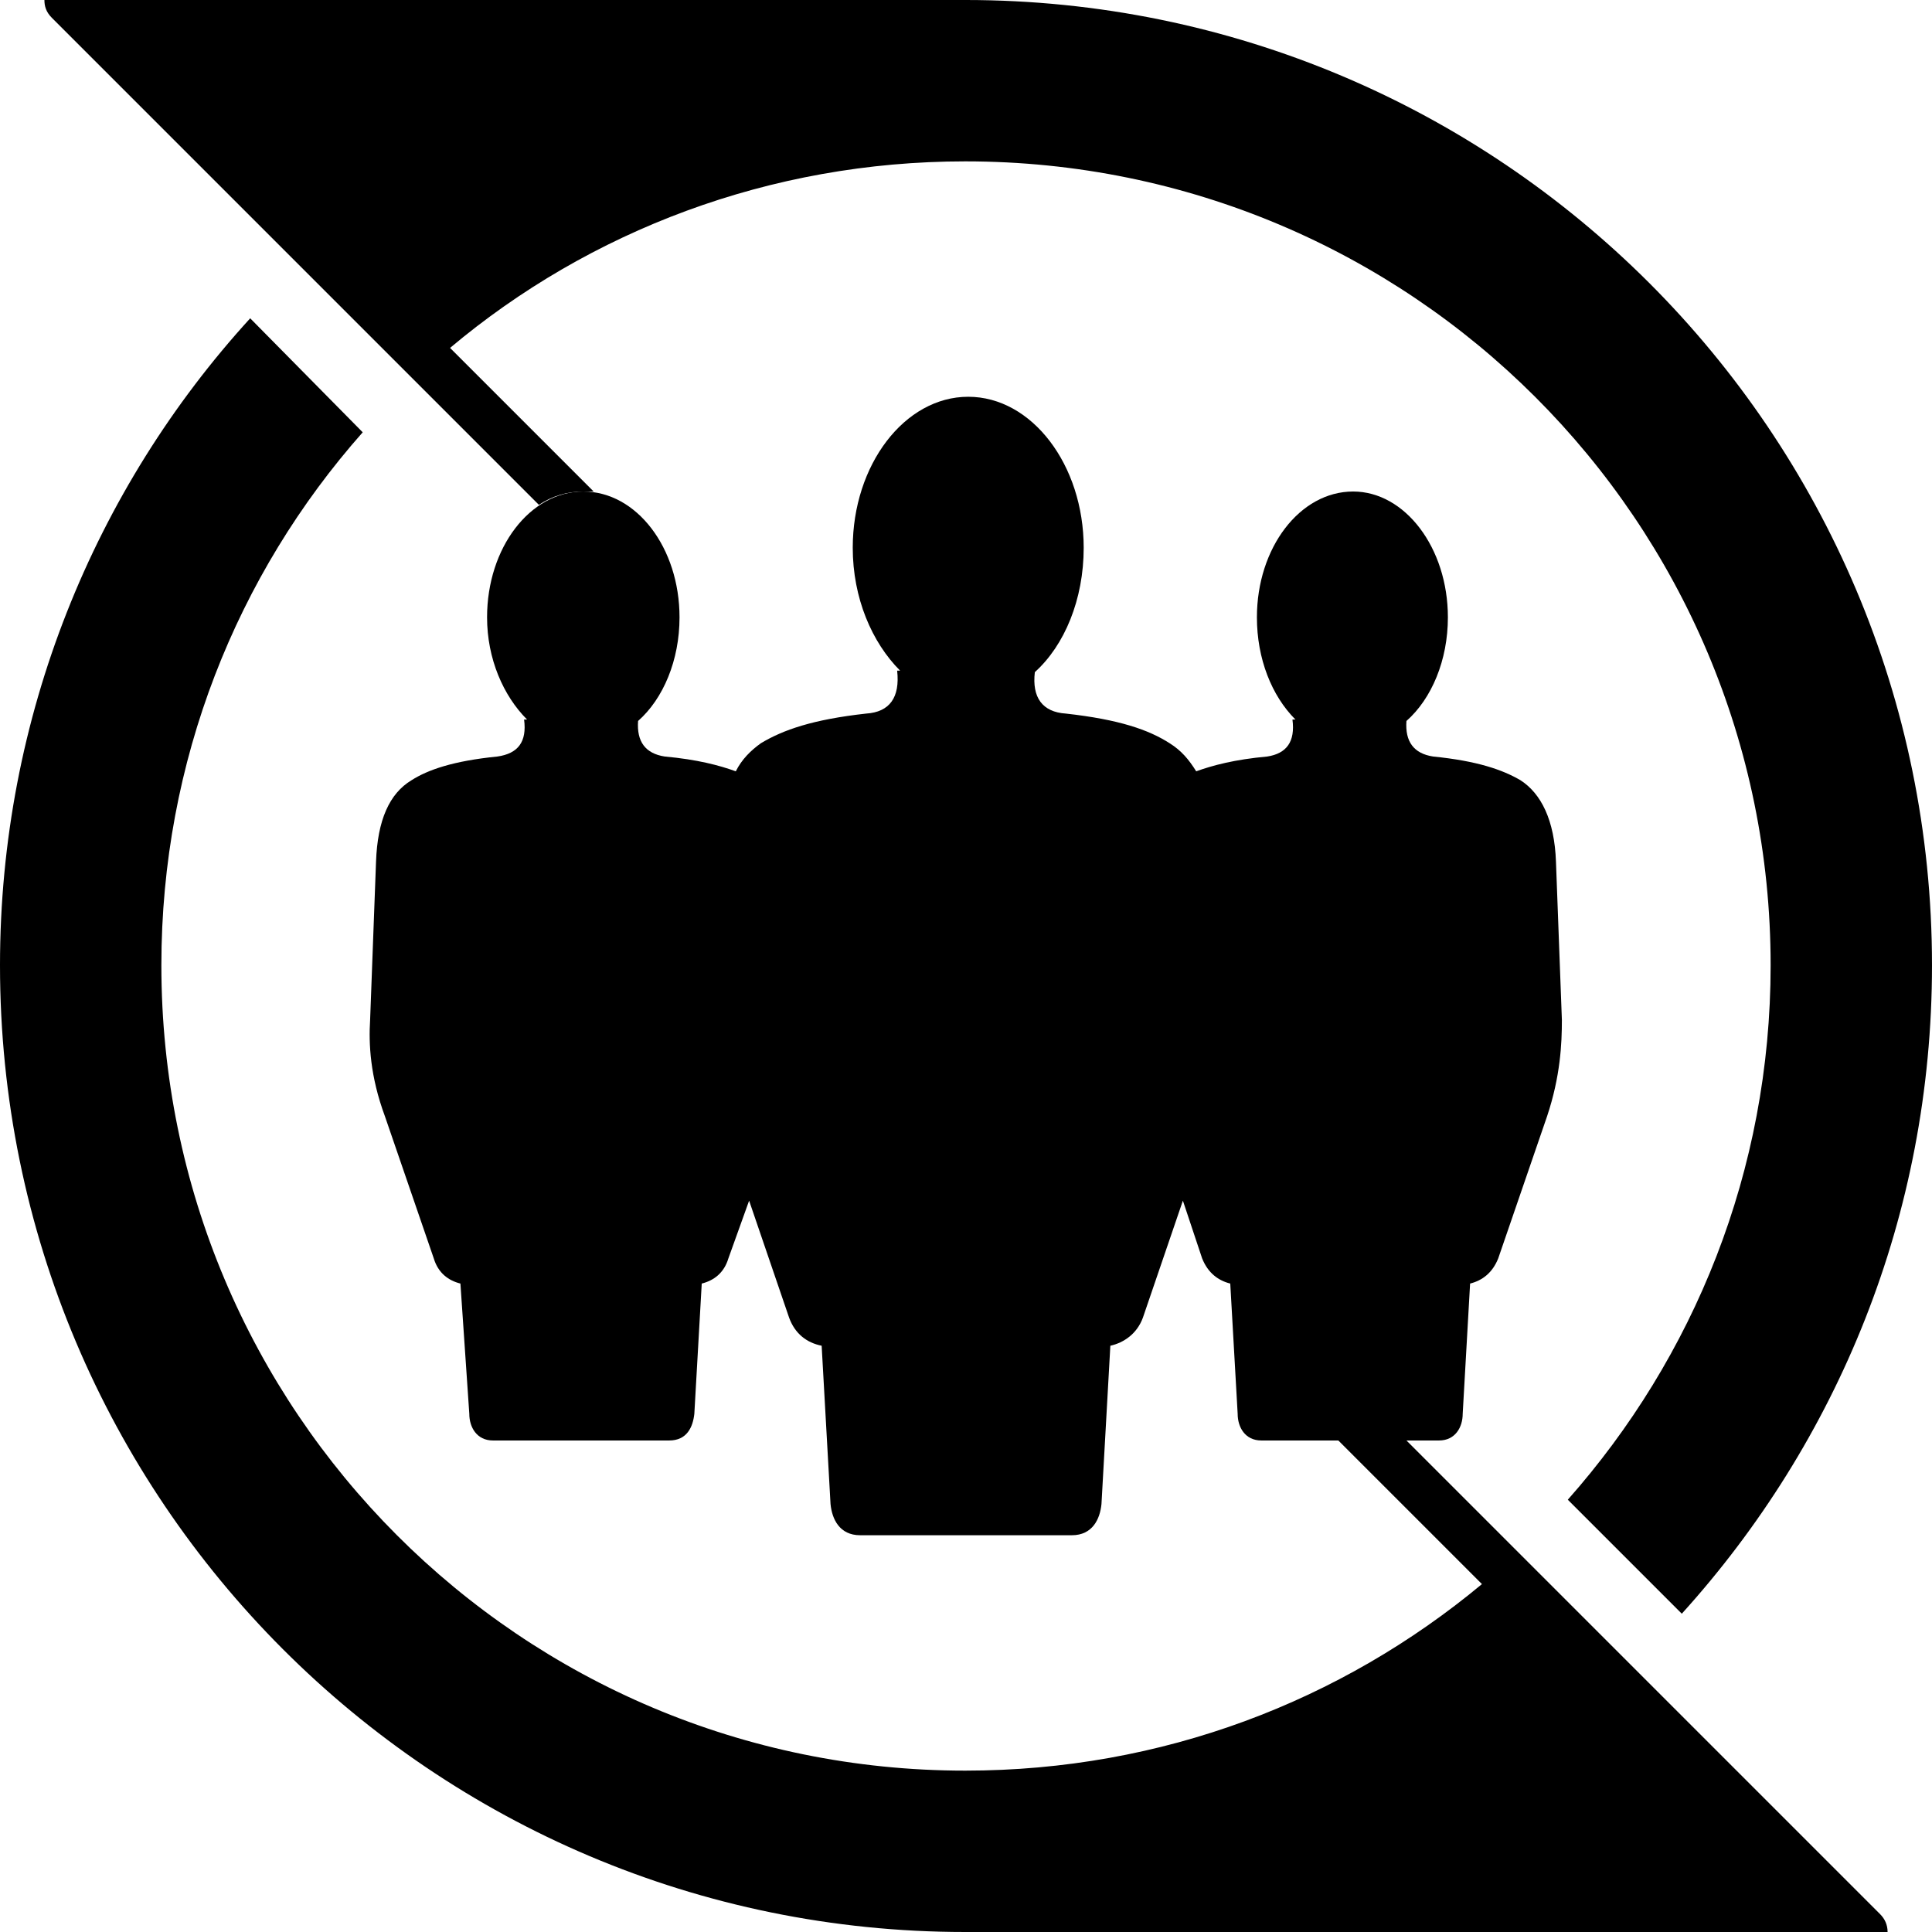 <svg xmlns="http://www.w3.org/2000/svg" fill-rule="evenodd" clip-rule="evenodd" image-rendering="optimizeQuality" shape-rendering="geometricPrecision" text-rendering="geometricPrecision" viewBox="0 0 13.05 13.05">
  <defs/>
  <g id="Layer_x0020_1">
    <g id="_2047476315344">
      <path d="M4.01 3.32l-.97-.97c.94-.79 2.16-1.26 3.48-1.26 3.01 0 5.44 2.43 5.44 5.43 0 1.39-.52 2.65-1.37 3.61l.77.77c1.05-1.16 1.69-2.69 1.69-4.38 0-3.6-2.92-6.52-6.53-6.52H.3c0 .04.01.08.05.12l3.29 3.29c.09-.06.19-.09.3-.09h.07zm5.03 6.41l.97.97c-.95.79-2.16 1.26-3.49 1.26-3 0-5.43-2.43-5.43-5.44 0-1.38.51-2.64 1.36-3.6l-.76-.77C.64 3.3 0 4.84 0 6.52c0 3.61 2.92 6.53 6.52 6.53h6.23c0-.05-.02-.09-.05-.12l-3.2-3.2h-.46z" class="fil0"/>
      <path d="M9.14 3.32c.35 0 .64.38.64.85 0 .29-.11.55-.28.7-.01.14.05.22.18.24.3.03.47.09.59.16.14.09.23.27.24.55l.04 1.07c0 .16-.01.38-.1.65l-.33.96c-.04.1-.11.15-.19.17l-.05.88c0 .09-.05.18-.16.18h-1.2c-.11 0-.16-.09-.16-.18l-.05-.88c-.08-.02-.15-.07-.19-.17l-.13-.39-.27.79c-.04.11-.13.17-.22.19l-.06 1.07c-.01.1-.06.21-.2.21H5.81c-.14 0-.19-.11-.2-.21l-.06-1.07c-.1-.02-.18-.08-.22-.19l-.27-.79-.14.39c-.03.1-.1.15-.18.17l-.05.88c-.01.09-.05.18-.17.18H3.33c-.11 0-.16-.09-.16-.18l-.06-.88c-.08-.02-.15-.07-.18-.17l-.33-.96c-.1-.27-.11-.49-.1-.65l.04-1.07c.01-.28.09-.46.24-.55.11-.07.28-.13.58-.16.14-.02.2-.1.18-.25h.02c-.16-.16-.27-.41-.27-.69 0-.47.29-.85.65-.85.36 0 .65.38.65.85 0 .29-.11.55-.28.7-.01.14.05.22.18.24.22.02.37.06.48.1.04-.08.1-.14.17-.19.15-.09.35-.16.71-.2.16-.01.23-.11.21-.29h.02c-.19-.19-.32-.49-.32-.83 0-.56.35-1.02.78-1.02.43 0 .78.46.78 1.02 0 .35-.13.66-.33.84-.02.17.05.27.21.28.36.04.56.11.7.2.08.05.13.11.18.19.11-.04.26-.08.48-.1.13-.02.19-.1.17-.25h.02c-.16-.16-.26-.41-.26-.69 0-.47.29-.85.65-.85z" class="fil0"/>
    </g>
  </g>
</svg>